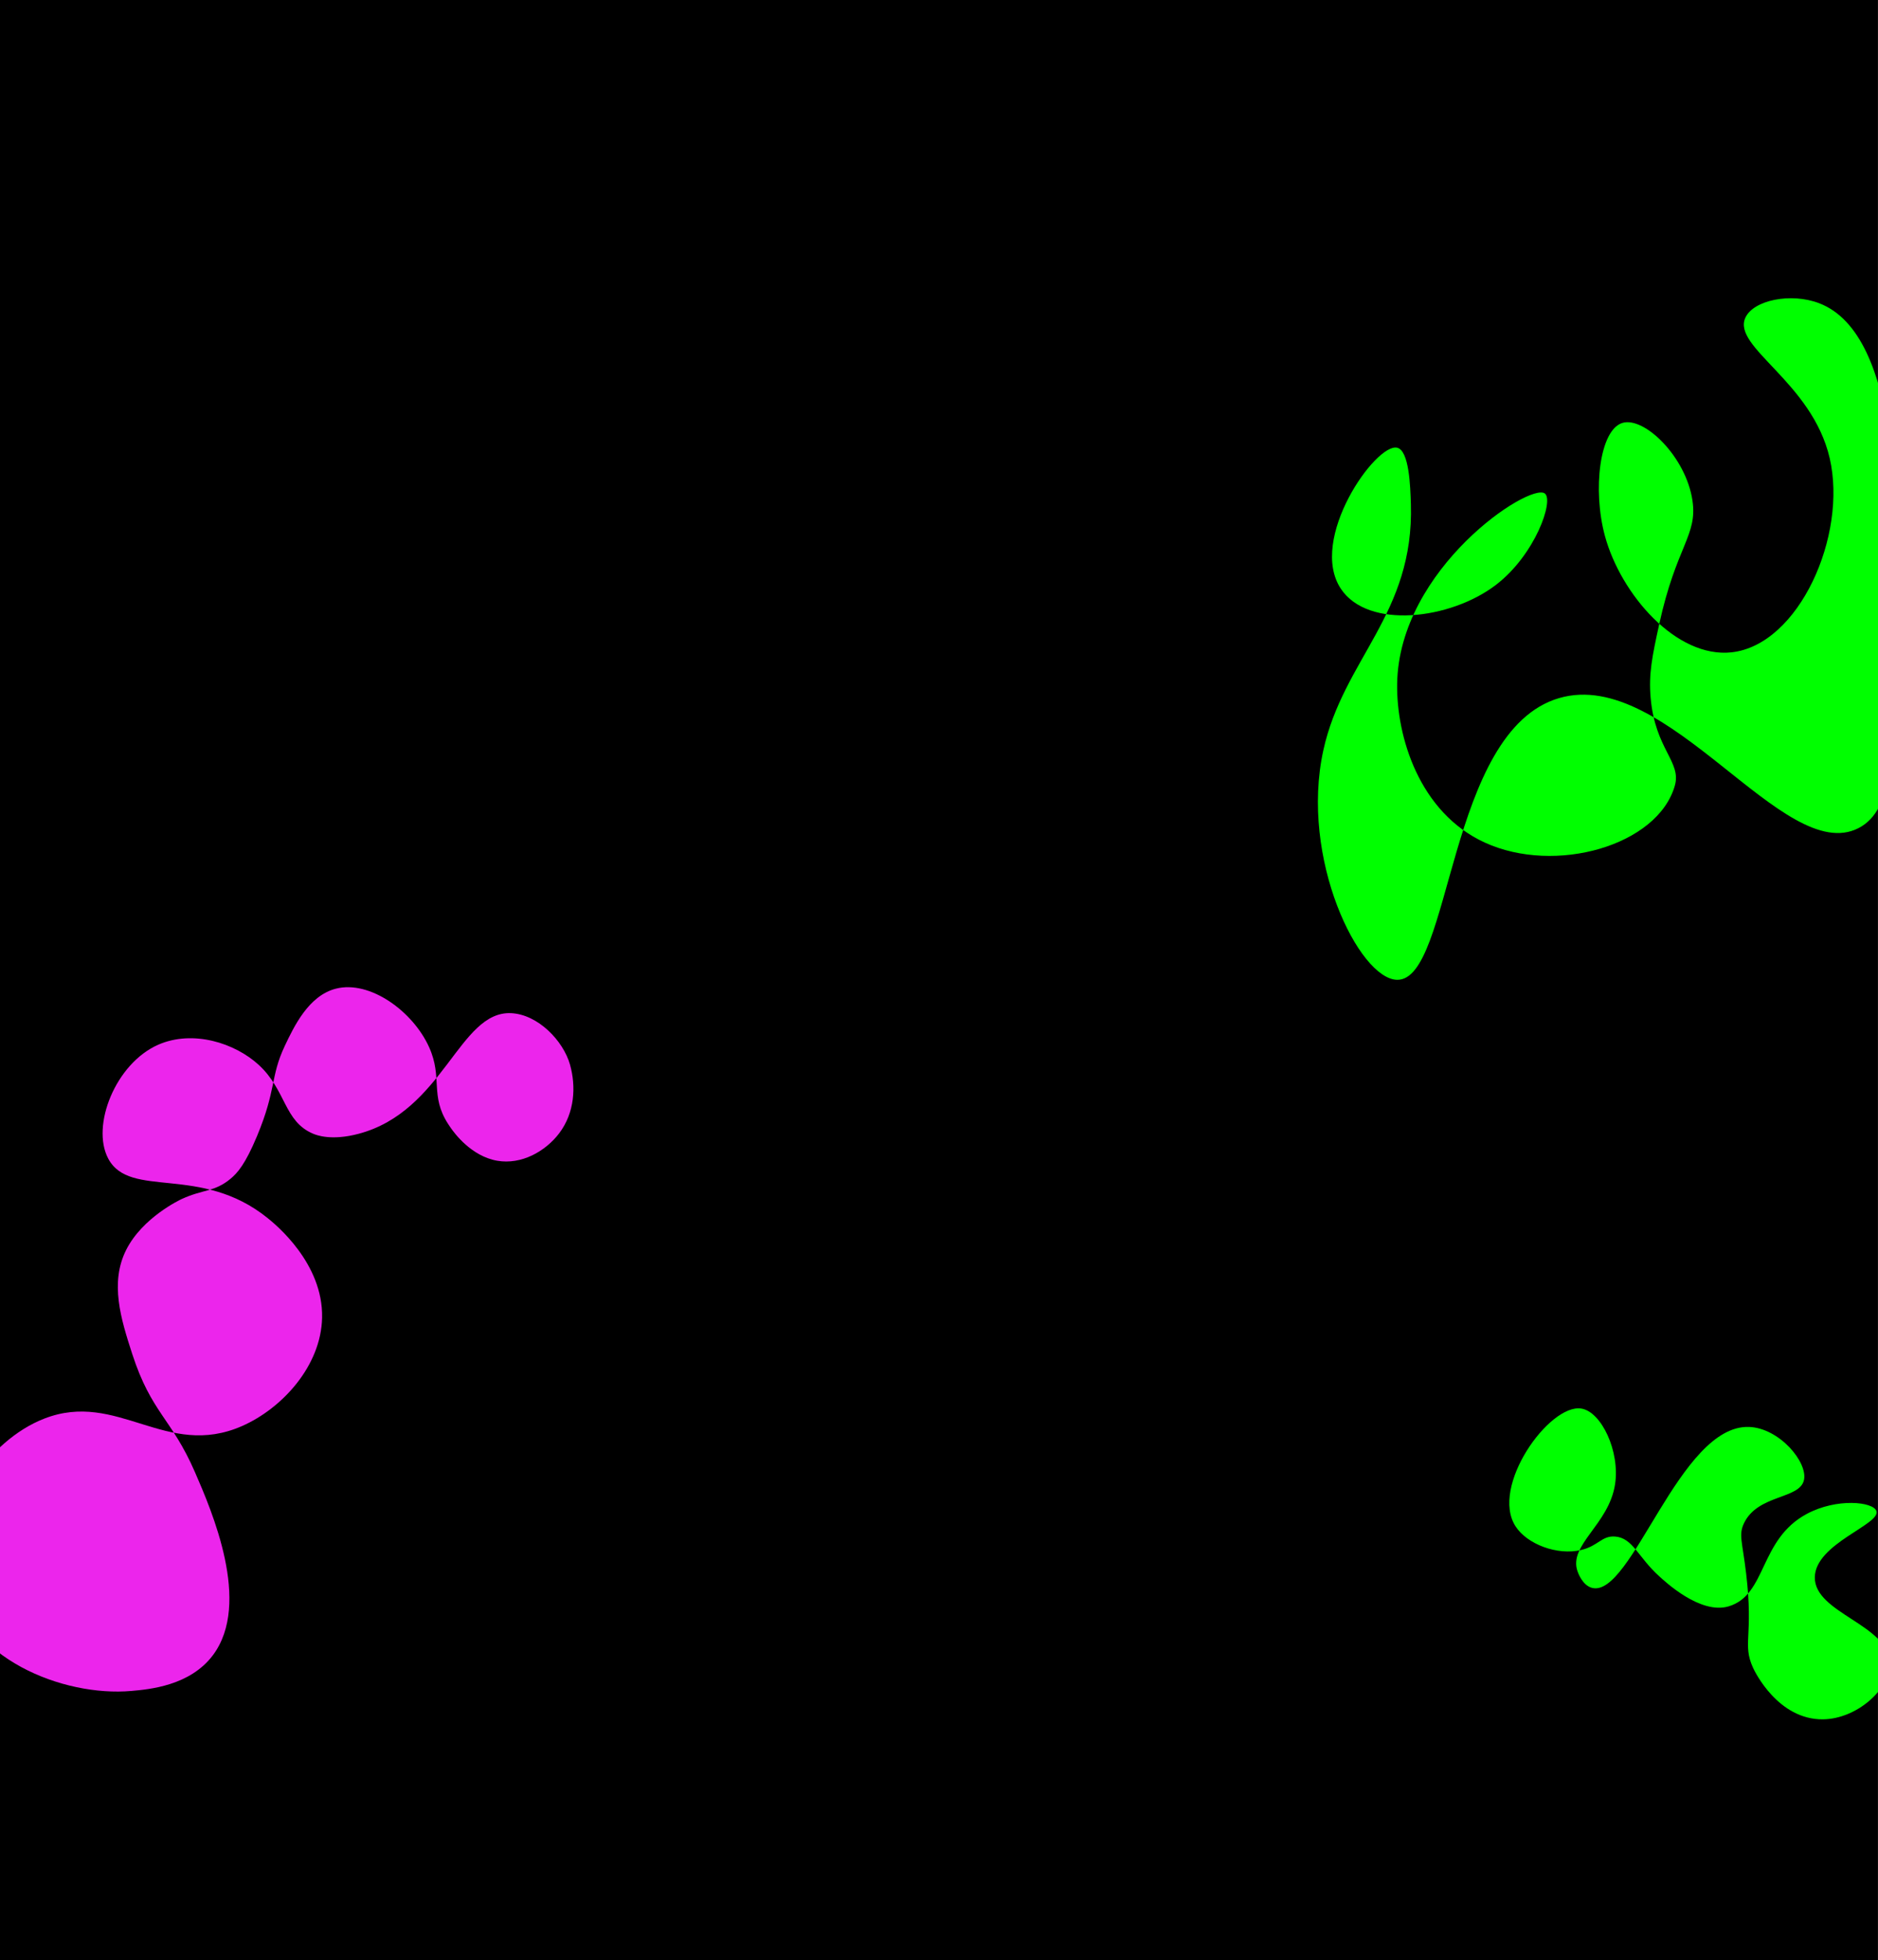 <?xml version="1.0" encoding="UTF-8"?>
<svg id="Layer_9" data-name="Layer 9" xmlns="http://www.w3.org/2000/svg" viewBox="0 0 2560 2671.03">
  <defs>
    <style>
      .cls-1 {
        fill: lime;
      }

      .cls-2 {
        fill: #ec25ec;
      }
    </style>
  </defs>
  <rect x="-.05" y="-.49" width="2560" height="2671.51"/>
  <path class="cls-2" d="m777.04,1450.76c8.23,29.27,6.61,65.34-14.96,93.62-18.57,24.33-51.2,42.98-84.43,37.16-35.4-6.19-58.29-37.8-62.8-44.16-1.79-2.53-3.09-4.53-3.86-5.71-25.4-39.12-7.19-62.96-26.02-104.78-21.96-48.78-80.63-91.63-127.09-79.8-37.16,9.46-57.1,51.5-69.67,78-19.86,41.87-11.21,59.15-37.89,123.02-16,38.3-26.67,50.19-35.93,57.9-21.95,18.3-37.31,14.26-66.4,27.58-2.68,1.22-53.79,25.31-75.99,69.45-22.51,44.75-7.23,94.12,8.21,141.69,26.17,80.59,53.57,87.66,85.47,160.99,22.84,52.5,77.74,178.73,24.52,249.61-31.27,41.64-86.58,46.5-111.17,48.67-92.81,8.17-225.79-44.01-245.85-153.5-16.65-90.82,50.48-187.78,127.18-217.58,99.89-38.81,166.32,55.62,269.7,10.09,54.55-24.03,107.62-81.84,109-147.6,1.56-74.5-63.91-127.37-74.33-135.78-91.14-73.6-187.52-25.44-217.15-80.87-23.89-44.69,9.94-129.91,68.32-155.36,47.06-20.52,104.3-2.33,136.87,27.65,37.41,34.44,34.2,76.82,73.9,93.66,4.72,2,25.07,10.02,62.21.14,115.88-30.83,136.85-167.15,207.47-164.37,36.7,1.45,71.46,37.44,80.7,70.27Z"/>
  <path class="cls-1" d="m2384.06,1944.27c-94.72-3.06-159.52,232.66-213.64,219.35-13.38-3.29-19.43-20.91-20.09-22.83-12.36-35.96,42.7-63.33,51.22-118.23,6.96-44.87-18.59-99.08-46.06-103.35-43.44-6.75-124.52,106.23-89.56,160.51,15.77,24.48,57.01,39.94,89.45,32.24,23.37-5.55,28.04-19.76,46.3-18.34,24.21,1.88,31.03,28.02,60.26,54.28,7.21,6.48,55.66,52.39,94.43,40.85,52.4-15.59,41.24-91.01,106.58-126,40.8-21.85,90.35-16.64,94.84-3.97,6.46,18.24-83.26,44.33-83.92,90.28-.7,49.04,100.87,64.45,102.16,116.82.88,35.65-44.99,76.25-90.98,76.79-61.41.71-93.23-65.49-95.25-69.91-15.24-33.31.79-41.87-9.59-129.09-5.16-43.34-10.46-52.48-2.84-68.32,18.91-39.33,75.36-32.38,81.63-58.4,5.86-24.3-33.5-71.35-74.92-72.69Z"/>
  <path class="cls-1" d="m1904.53,610.03c-29.09-6.73-121.75,124.8-76.6,192.38,37,55.39,149.25,41.87,211.09-5.34,53.76-41.04,79.54-115.27,66.8-124.69-20.7-15.3-198.77,102.03-201.29,259.18-1.15,71.99,30.15,175.55,119.35,216.43,96.22,44.11,235.86,4.3,259.18-77.49,9.31-32.66-26.77-49.45-32.95-119.35-2.92-32.98,2.08-56.81,11.68-100.74,23.31-106.69,52.32-120.56,45.32-168.24-8.77-59.72-65.55-114.71-95.3-105.99-31.37,9.19-41.02,91.64-24.05,154.08,21.61,79.48,97.32,166.9,172.79,158.54,91.75-10.17,158.04-159.14,133.6-264.53-24.15-104.14-133.53-151.23-114.9-191.49,11.04-23.86,61.99-34.42,100.64-19.59,112.72,43.24,108.57,297.68,105.99,456.02-2.49,152.9-3.82,234.28-52.55,259.18-101.95,52.11-260.15-220.26-407.92-177.24-153.25,44.61-146.05,384.98-220.88,383.88-51.84-.76-132.94-165.19-100.64-312.62,27.24-124.37,124.01-185.65,119.35-335.78-.73-23.55-2.26-72.79-18.7-76.6Z"/>
</svg>